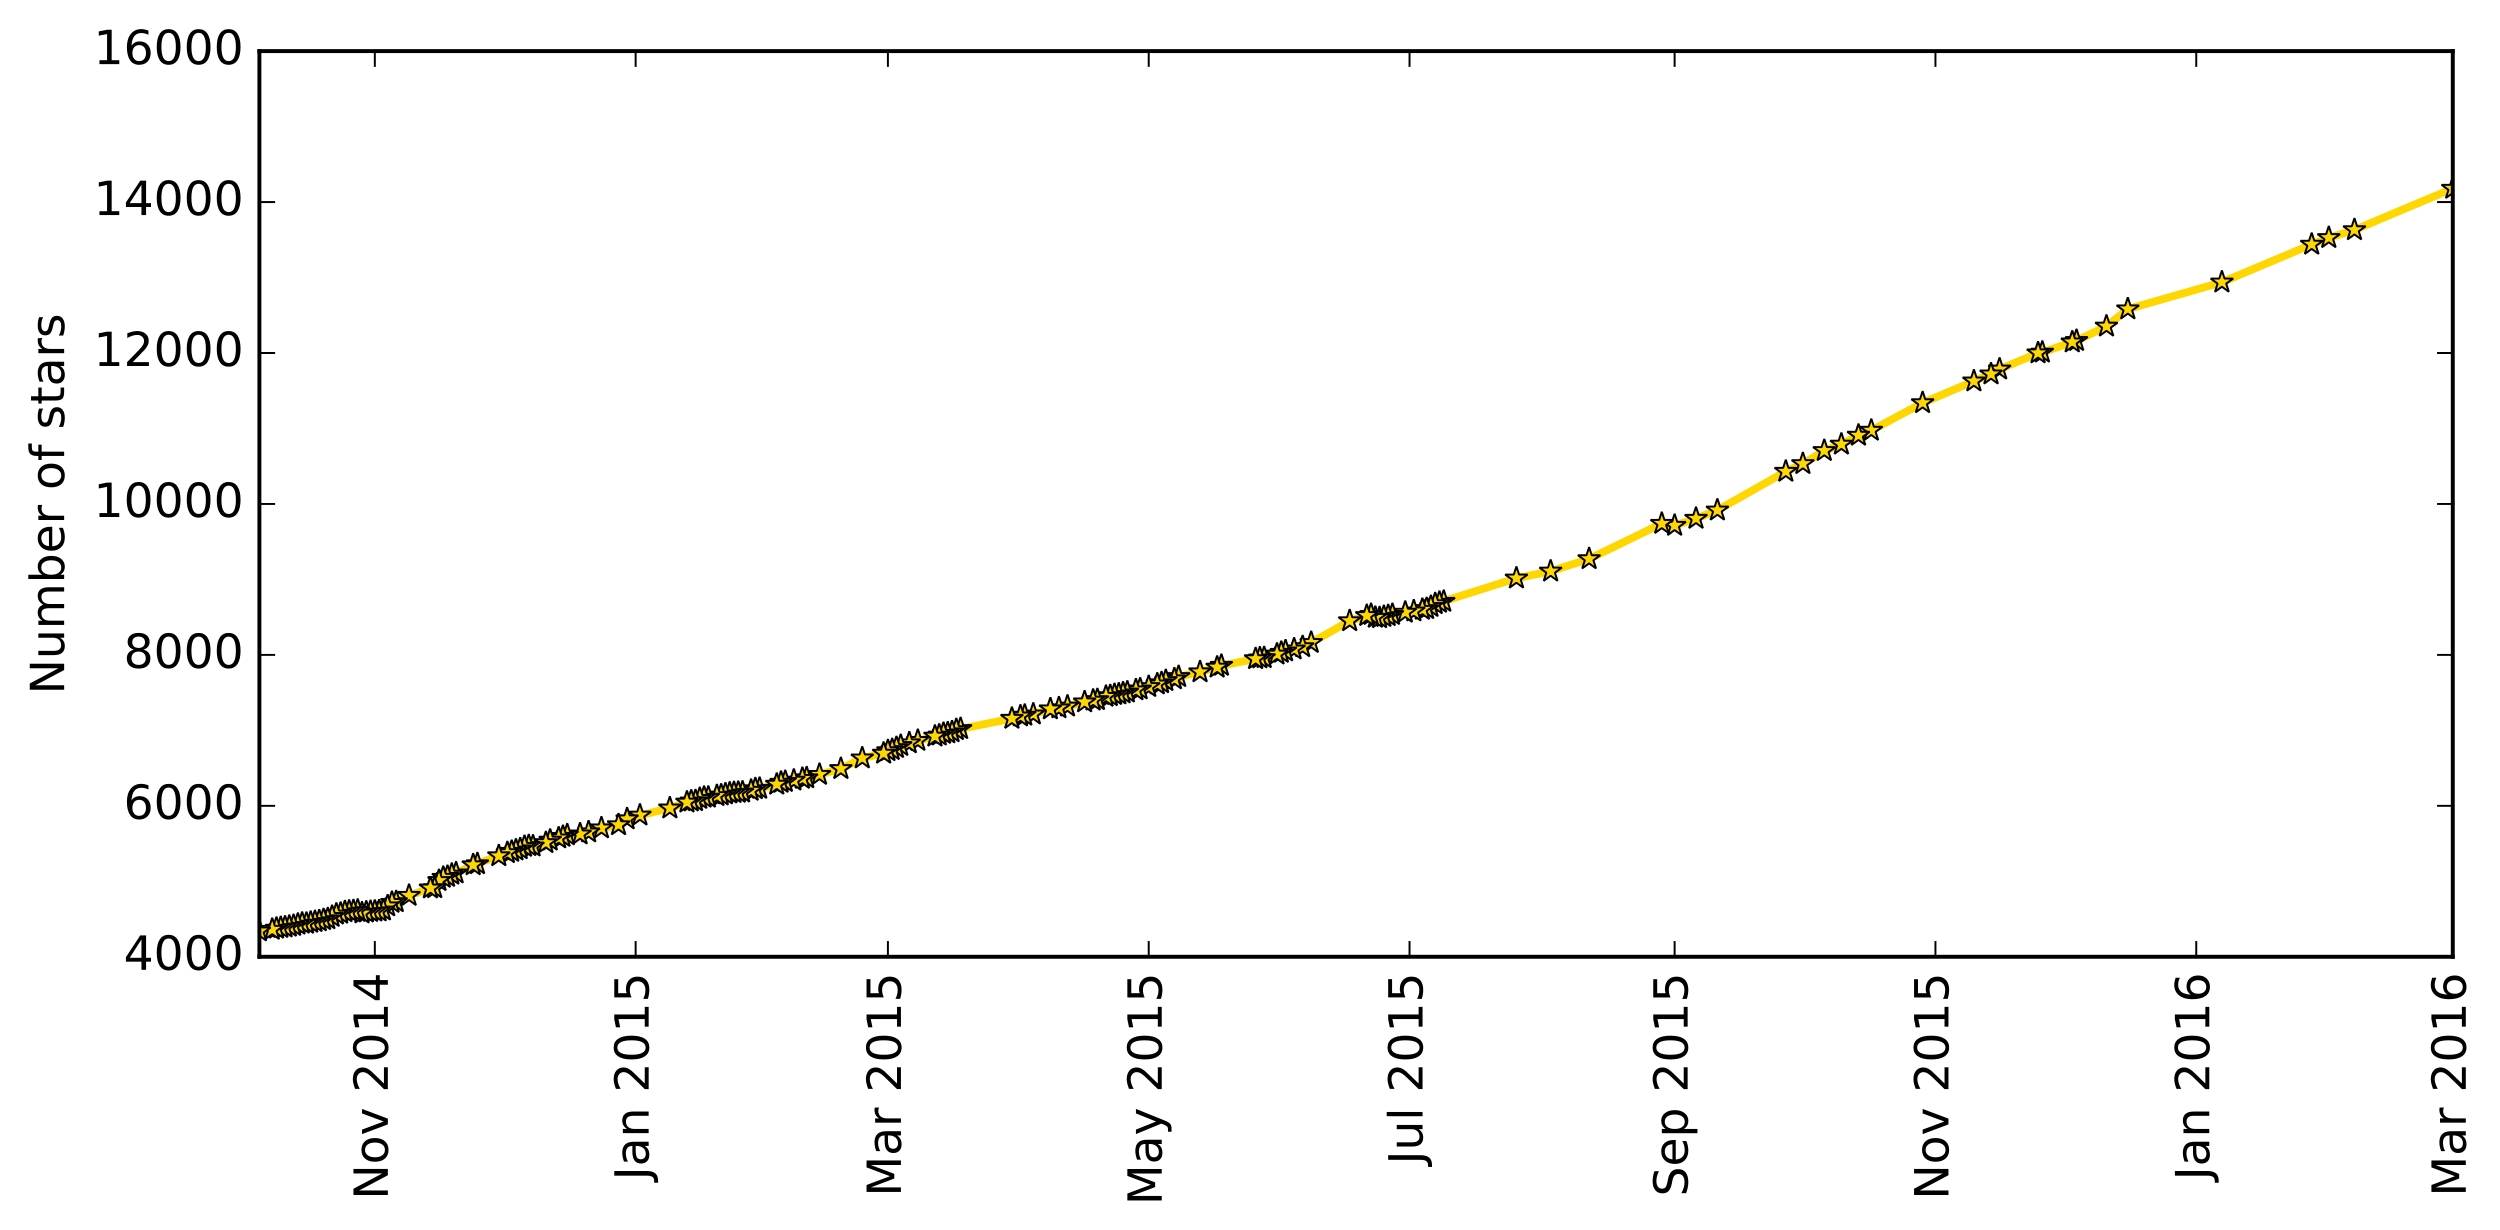 <?xml version="1.0" encoding="utf-8" standalone="no"?>
<!DOCTYPE svg PUBLIC "-//W3C//DTD SVG 1.1//EN"
  "http://www.w3.org/Graphics/SVG/1.1/DTD/svg11.dtd">
<!-- Created with matplotlib (http://matplotlib.org/) -->
<svg height="313pt" version="1.1" viewBox="0 0 636 313" width="636pt" xmlns="http://www.w3.org/2000/svg" xmlns:xlink="http://www.w3.org/1999/xlink">
 <defs>
  <style type="text/css">
*{stroke-linecap:butt;stroke-linejoin:round;stroke-miterlimit:100000;}
  </style>
 </defs>
 <g id="figure_1">
  <g id="patch_1">
   <path d="M -0 313.771 
L 636.996 313.771 
L 636.996 0 
L -0 0 
z
" style="fill:#ffffff;"/>
  </g>
  <g id="axes_1">
   <g id="patch_2">
    <path d="M 65.989 243.407 
L 623.989 243.407 
L 623.989 13.007 
L 65.989 13.007 
z
" style="fill:#ffffff;"/>
   </g>
   <g id="line2d_1">
    <path clip-path="url(#pe4a74fa7cf)" d="M 623.989 47.951 
L 598.971 58.492 
L 592.445 60.488 
L 588.094 62.178 
L 565.252 71.797 
L 541.322 78.632 
L 535.883 83.01 
L 528.269 86.677 
L 519.568 89.634 
L 518.48 89.826 
L 508.691 93.935 
L 506.515 95.183 
L 502.164 96.968 
L 489.112 102.498 
L 476.059 109.506 
L 472.796 110.773 
L 468.445 113.039 
L 464.094 114.671 
L 458.655 117.992 
L 454.305 119.951 
L 436.901 129.8 
L 431.462 131.912 
L 426.024 133.698 
L 422.761 133.199 
L 404.269 142.184 
L 394.48 145.333 
L 385.778 147.1 
L 365.112 153.628 
L 364.024 154.338 
L 362.936 154.876 
L 352.059 156.892 
L 350.971 157.199 
L 349.883 157.103 
L 348.796 156.373 
L 347.708 156.642 
L 343.357 157.967 
L 333.568 163.496 
L 331.392 164.572 
L 325.954 166.012 
L 324.866 166.453 
L 321.603 167.356 
L 320.515 167.432 
L 319.427 167.624 
L 310.726 169.314 
L 309.638 169.775 
L 305.287 170.965 
L 299.848 172.175 
L 298.761 172.751 
L 296.585 173.192 
L 295.498 173.749 
L 286.796 176.111 
L 281.357 177.205 
L 279.182 178.031 
L 278.094 178.165 
L 275.919 178.607 
L 269.392 180.124 
L 267.217 180.392 
L 262.866 181.698 
L 259.603 182.197 
L 257.427 182.792 
L 243.287 185.672 
L 242.199 186.229 
L 241.112 186.498 
L 240.024 186.632 
L 238.936 187.055 
L 231.322 189.032 
L 229.147 189.704 
L 226.971 190.741 
L 225.883 191.029 
L 224.796 191.663 
L 219.357 192.872 
L 213.919 195.58 
L 205.217 197.922 
L 204.129 198.076 
L 198.691 199.074 
L 197.603 199.554 
L 193.252 200.61 
L 192.164 200.706 
L 191.076 201.109 
L 188.901 201.551 
L 185.638 201.8 
L 180.199 202.856 
L 179.112 202.876 
L 178.024 203.183 
L 176.936 203.759 
L 175.848 203.836 
L 174.761 204.104 
L 170.41 205.602 
L 162.796 207.407 
L 159.533 208.367 
L 157.357 209.864 
L 153.006 210.671 
L 149.743 211.688 
L 147.568 212.207 
L 144.305 212.437 
L 142.129 213.224 
L 139.954 213.781 
L 138.866 214.415 
L 135.603 215.279 
L 134.515 215.183 
L 133.427 215.375 
L 132.34 215.989 
L 129.076 216.968 
L 120.375 220.06 
L 116.024 222.133 
L 114.936 222.46 
L 113.848 223.016 
L 112.761 223.247 
L 111.673 224.072 
L 110.585 225.896 
L 109.498 225.954 
L 104.059 227.836 
L 100.796 229.448 
L 99.708 229.621 
L 98.62 230.504 
L 97.533 231.56 
L 96.445 231.791 
L 94.269 231.944 
L 92.094 232.309 
L 91.006 231.599 
L 87.743 232.002 
L 86.655 232.386 
L 85.568 232.597 
L 83.392 233.788 
L 77.954 234.94 
L 76.866 234.92 
L 72.515 235.88 
L 70.34 236.188 
L 69.252 236.476 
L 65.989 236.879 
L 65.989 236.879 
" style="fill:none;stroke:#ffd700;stroke-linecap:square;stroke-width:2.0;"/>
    <defs>
     <path d="M 0 -3 
L -0.674 -0.927 
L -2.853 -0.927 
L -1.09 0.354 
L -1.763 2.427 
L -0 1.146 
L 1.763 2.427 
L 1.09 0.354 
L 2.853 -0.927 
L 0.674 -0.927 
z
" id="m3849059054" style="stroke:#000000;stroke-linejoin:bevel;stroke-width:0.5;"/>
    </defs>
    <g clip-path="url(#pe4a74fa7cf)">
     <use style="fill:#ffd700;stroke:#000000;stroke-linejoin:bevel;stroke-width:0.5;" x="623.989" xlink:href="#m3849059054" y="47.951"/>
     <use style="fill:#ffd700;stroke:#000000;stroke-linejoin:bevel;stroke-width:0.5;" x="598.971" xlink:href="#m3849059054" y="58.492"/>
     <use style="fill:#ffd700;stroke:#000000;stroke-linejoin:bevel;stroke-width:0.5;" x="592.445" xlink:href="#m3849059054" y="60.488"/>
     <use style="fill:#ffd700;stroke:#000000;stroke-linejoin:bevel;stroke-width:0.5;" x="588.094" xlink:href="#m3849059054" y="62.178"/>
     <use style="fill:#ffd700;stroke:#000000;stroke-linejoin:bevel;stroke-width:0.5;" x="565.252" xlink:href="#m3849059054" y="71.797"/>
     <use style="fill:#ffd700;stroke:#000000;stroke-linejoin:bevel;stroke-width:0.5;" x="541.322" xlink:href="#m3849059054" y="78.632"/>
     <use style="fill:#ffd700;stroke:#000000;stroke-linejoin:bevel;stroke-width:0.5;" x="535.883" xlink:href="#m3849059054" y="83.01"/>
     <use style="fill:#ffd700;stroke:#000000;stroke-linejoin:bevel;stroke-width:0.5;" x="528.269" xlink:href="#m3849059054" y="86.677"/>
     <use style="fill:#ffd700;stroke:#000000;stroke-linejoin:bevel;stroke-width:0.5;" x="527.182" xlink:href="#m3849059054" y="87.042"/>
     <use style="fill:#ffd700;stroke:#000000;stroke-linejoin:bevel;stroke-width:0.5;" x="519.568" xlink:href="#m3849059054" y="89.634"/>
     <use style="fill:#ffd700;stroke:#000000;stroke-linejoin:bevel;stroke-width:0.5;" x="518.48" xlink:href="#m3849059054" y="89.826"/>
     <use style="fill:#ffd700;stroke:#000000;stroke-linejoin:bevel;stroke-width:0.5;" x="508.691" xlink:href="#m3849059054" y="93.935"/>
     <use style="fill:#ffd700;stroke:#000000;stroke-linejoin:bevel;stroke-width:0.5;" x="506.515" xlink:href="#m3849059054" y="95.183"/>
     <use style="fill:#ffd700;stroke:#000000;stroke-linejoin:bevel;stroke-width:0.5;" x="502.164" xlink:href="#m3849059054" y="96.968"/>
     <use style="fill:#ffd700;stroke:#000000;stroke-linejoin:bevel;stroke-width:0.5;" x="489.112" xlink:href="#m3849059054" y="102.498"/>
     <use style="fill:#ffd700;stroke:#000000;stroke-linejoin:bevel;stroke-width:0.5;" x="476.059" xlink:href="#m3849059054" y="109.506"/>
     <use style="fill:#ffd700;stroke:#000000;stroke-linejoin:bevel;stroke-width:0.5;" x="472.796" xlink:href="#m3849059054" y="110.773"/>
     <use style="fill:#ffd700;stroke:#000000;stroke-linejoin:bevel;stroke-width:0.5;" x="468.445" xlink:href="#m3849059054" y="113.039"/>
     <use style="fill:#ffd700;stroke:#000000;stroke-linejoin:bevel;stroke-width:0.5;" x="464.094" xlink:href="#m3849059054" y="114.671"/>
     <use style="fill:#ffd700;stroke:#000000;stroke-linejoin:bevel;stroke-width:0.5;" x="458.655" xlink:href="#m3849059054" y="117.992"/>
     <use style="fill:#ffd700;stroke:#000000;stroke-linejoin:bevel;stroke-width:0.5;" x="454.305" xlink:href="#m3849059054" y="119.951"/>
     <use style="fill:#ffd700;stroke:#000000;stroke-linejoin:bevel;stroke-width:0.5;" x="436.901" xlink:href="#m3849059054" y="129.8"/>
     <use style="fill:#ffd700;stroke:#000000;stroke-linejoin:bevel;stroke-width:0.5;" x="431.462" xlink:href="#m3849059054" y="131.912"/>
     <use style="fill:#ffd700;stroke:#000000;stroke-linejoin:bevel;stroke-width:0.5;" x="426.024" xlink:href="#m3849059054" y="133.698"/>
     <use style="fill:#ffd700;stroke:#000000;stroke-linejoin:bevel;stroke-width:0.5;" x="422.761" xlink:href="#m3849059054" y="133.199"/>
     <use style="fill:#ffd700;stroke:#000000;stroke-linejoin:bevel;stroke-width:0.5;" x="404.269" xlink:href="#m3849059054" y="142.184"/>
     <use style="fill:#ffd700;stroke:#000000;stroke-linejoin:bevel;stroke-width:0.5;" x="394.48" xlink:href="#m3849059054" y="145.333"/>
     <use style="fill:#ffd700;stroke:#000000;stroke-linejoin:bevel;stroke-width:0.5;" x="385.778" xlink:href="#m3849059054" y="147.1"/>
     <use style="fill:#ffd700;stroke:#000000;stroke-linejoin:bevel;stroke-width:0.5;" x="367.287" xlink:href="#m3849059054" y="153.032"/>
     <use style="fill:#ffd700;stroke:#000000;stroke-linejoin:bevel;stroke-width:0.5;" x="366.199" xlink:href="#m3849059054" y="153.282"/>
     <use style="fill:#ffd700;stroke:#000000;stroke-linejoin:bevel;stroke-width:0.5;" x="365.112" xlink:href="#m3849059054" y="153.628"/>
     <use style="fill:#ffd700;stroke:#000000;stroke-linejoin:bevel;stroke-width:0.5;" x="364.024" xlink:href="#m3849059054" y="154.338"/>
     <use style="fill:#ffd700;stroke:#000000;stroke-linejoin:bevel;stroke-width:0.5;" x="362.936" xlink:href="#m3849059054" y="154.876"/>
     <use style="fill:#ffd700;stroke:#000000;stroke-linejoin:bevel;stroke-width:0.5;" x="361.848" xlink:href="#m3849059054" y="155.068"/>
     <use style="fill:#ffd700;stroke:#000000;stroke-linejoin:bevel;stroke-width:0.5;" x="359.673" xlink:href="#m3849059054" y="155.471"/>
     <use style="fill:#ffd700;stroke:#000000;stroke-linejoin:bevel;stroke-width:0.5;" x="357.498" xlink:href="#m3849059054" y="155.797"/>
     <use style="fill:#ffd700;stroke:#000000;stroke-linejoin:bevel;stroke-width:0.5;" x="354.234" xlink:href="#m3849059054" y="156.373"/>
     <use style="fill:#ffd700;stroke:#000000;stroke-linejoin:bevel;stroke-width:0.5;" x="353.147" xlink:href="#m3849059054" y="156.661"/>
     <use style="fill:#ffd700;stroke:#000000;stroke-linejoin:bevel;stroke-width:0.5;" x="352.059" xlink:href="#m3849059054" y="156.892"/>
     <use style="fill:#ffd700;stroke:#000000;stroke-linejoin:bevel;stroke-width:0.5;" x="350.971" xlink:href="#m3849059054" y="157.199"/>
     <use style="fill:#ffd700;stroke:#000000;stroke-linejoin:bevel;stroke-width:0.5;" x="349.883" xlink:href="#m3849059054" y="157.103"/>
     <use style="fill:#ffd700;stroke:#000000;stroke-linejoin:bevel;stroke-width:0.5;" x="348.796" xlink:href="#m3849059054" y="156.373"/>
     <use style="fill:#ffd700;stroke:#000000;stroke-linejoin:bevel;stroke-width:0.5;" x="347.708" xlink:href="#m3849059054" y="156.642"/>
     <use style="fill:#ffd700;stroke:#000000;stroke-linejoin:bevel;stroke-width:0.5;" x="343.357" xlink:href="#m3849059054" y="157.967"/>
     <use style="fill:#ffd700;stroke:#000000;stroke-linejoin:bevel;stroke-width:0.5;" x="333.568" xlink:href="#m3849059054" y="163.496"/>
     <use style="fill:#ffd700;stroke:#000000;stroke-linejoin:bevel;stroke-width:0.5;" x="331.392" xlink:href="#m3849059054" y="164.572"/>
     <use style="fill:#ffd700;stroke:#000000;stroke-linejoin:bevel;stroke-width:0.5;" x="329.217" xlink:href="#m3849059054" y="165.148"/>
     <use style="fill:#ffd700;stroke:#000000;stroke-linejoin:bevel;stroke-width:0.5;" x="327.041" xlink:href="#m3849059054" y="165.647"/>
     <use style="fill:#ffd700;stroke:#000000;stroke-linejoin:bevel;stroke-width:0.5;" x="325.954" xlink:href="#m3849059054" y="166.012"/>
     <use style="fill:#ffd700;stroke:#000000;stroke-linejoin:bevel;stroke-width:0.5;" x="324.866" xlink:href="#m3849059054" y="166.453"/>
     <use style="fill:#ffd700;stroke:#000000;stroke-linejoin:bevel;stroke-width:0.5;" x="321.603" xlink:href="#m3849059054" y="167.356"/>
     <use style="fill:#ffd700;stroke:#000000;stroke-linejoin:bevel;stroke-width:0.5;" x="320.515" xlink:href="#m3849059054" y="167.432"/>
     <use style="fill:#ffd700;stroke:#000000;stroke-linejoin:bevel;stroke-width:0.5;" x="319.427" xlink:href="#m3849059054" y="167.624"/>
     <use style="fill:#ffd700;stroke:#000000;stroke-linejoin:bevel;stroke-width:0.5;" x="310.726" xlink:href="#m3849059054" y="169.314"/>
     <use style="fill:#ffd700;stroke:#000000;stroke-linejoin:bevel;stroke-width:0.5;" x="309.638" xlink:href="#m3849059054" y="169.775"/>
     <use style="fill:#ffd700;stroke:#000000;stroke-linejoin:bevel;stroke-width:0.5;" x="305.287" xlink:href="#m3849059054" y="170.965"/>
     <use style="fill:#ffd700;stroke:#000000;stroke-linejoin:bevel;stroke-width:0.5;" x="299.848" xlink:href="#m3849059054" y="172.175"/>
     <use style="fill:#ffd700;stroke:#000000;stroke-linejoin:bevel;stroke-width:0.5;" x="298.761" xlink:href="#m3849059054" y="172.751"/>
     <use style="fill:#ffd700;stroke:#000000;stroke-linejoin:bevel;stroke-width:0.5;" x="296.585" xlink:href="#m3849059054" y="173.192"/>
     <use style="fill:#ffd700;stroke:#000000;stroke-linejoin:bevel;stroke-width:0.5;" x="295.498" xlink:href="#m3849059054" y="173.749"/>
     <use style="fill:#ffd700;stroke:#000000;stroke-linejoin:bevel;stroke-width:0.5;" x="294.41" xlink:href="#m3849059054" y="174.056"/>
     <use style="fill:#ffd700;stroke:#000000;stroke-linejoin:bevel;stroke-width:0.5;" x="292.234" xlink:href="#m3849059054" y="174.709"/>
     <use style="fill:#ffd700;stroke:#000000;stroke-linejoin:bevel;stroke-width:0.5;" x="290.059" xlink:href="#m3849059054" y="175.324"/>
     <use style="fill:#ffd700;stroke:#000000;stroke-linejoin:bevel;stroke-width:0.5;" x="288.971" xlink:href="#m3849059054" y="175.554"/>
     <use style="fill:#ffd700;stroke:#000000;stroke-linejoin:bevel;stroke-width:0.5;" x="286.796" xlink:href="#m3849059054" y="176.111"/>
     <use style="fill:#ffd700;stroke:#000000;stroke-linejoin:bevel;stroke-width:0.5;" x="285.708" xlink:href="#m3849059054" y="176.341"/>
     <use style="fill:#ffd700;stroke:#000000;stroke-linejoin:bevel;stroke-width:0.5;" x="284.62" xlink:href="#m3849059054" y="176.591"/>
     <use style="fill:#ffd700;stroke:#000000;stroke-linejoin:bevel;stroke-width:0.5;" x="283.533" xlink:href="#m3849059054" y="176.744"/>
     <use style="fill:#ffd700;stroke:#000000;stroke-linejoin:bevel;stroke-width:0.5;" x="282.445" xlink:href="#m3849059054" y="177.032"/>
     <use style="fill:#ffd700;stroke:#000000;stroke-linejoin:bevel;stroke-width:0.5;" x="281.357" xlink:href="#m3849059054" y="177.205"/>
     <use style="fill:#ffd700;stroke:#000000;stroke-linejoin:bevel;stroke-width:0.5;" x="279.182" xlink:href="#m3849059054" y="178.031"/>
     <use style="fill:#ffd700;stroke:#000000;stroke-linejoin:bevel;stroke-width:0.5;" x="278.094" xlink:href="#m3849059054" y="178.165"/>
     <use style="fill:#ffd700;stroke:#000000;stroke-linejoin:bevel;stroke-width:0.5;" x="275.919" xlink:href="#m3849059054" y="178.607"/>
     <use style="fill:#ffd700;stroke:#000000;stroke-linejoin:bevel;stroke-width:0.5;" x="271.568" xlink:href="#m3849059054" y="179.682"/>
     <use style="fill:#ffd700;stroke:#000000;stroke-linejoin:bevel;stroke-width:0.5;" x="269.392" xlink:href="#m3849059054" y="180.124"/>
     <use style="fill:#ffd700;stroke:#000000;stroke-linejoin:bevel;stroke-width:0.5;" x="267.217" xlink:href="#m3849059054" y="180.392"/>
     <use style="fill:#ffd700;stroke:#000000;stroke-linejoin:bevel;stroke-width:0.5;" x="262.866" xlink:href="#m3849059054" y="181.698"/>
     <use style="fill:#ffd700;stroke:#000000;stroke-linejoin:bevel;stroke-width:0.5;" x="260.691" xlink:href="#m3849059054" y="182.005"/>
     <use style="fill:#ffd700;stroke:#000000;stroke-linejoin:bevel;stroke-width:0.5;" x="259.603" xlink:href="#m3849059054" y="182.197"/>
     <use style="fill:#ffd700;stroke:#000000;stroke-linejoin:bevel;stroke-width:0.5;" x="257.427" xlink:href="#m3849059054" y="182.792"/>
     <use style="fill:#ffd700;stroke:#000000;stroke-linejoin:bevel;stroke-width:0.5;" x="244.375" xlink:href="#m3849059054" y="185.404"/>
     <use style="fill:#ffd700;stroke:#000000;stroke-linejoin:bevel;stroke-width:0.5;" x="243.287" xlink:href="#m3849059054" y="185.672"/>
     <use style="fill:#ffd700;stroke:#000000;stroke-linejoin:bevel;stroke-width:0.5;" x="242.199" xlink:href="#m3849059054" y="186.229"/>
     <use style="fill:#ffd700;stroke:#000000;stroke-linejoin:bevel;stroke-width:0.5;" x="241.112" xlink:href="#m3849059054" y="186.498"/>
     <use style="fill:#ffd700;stroke:#000000;stroke-linejoin:bevel;stroke-width:0.5;" x="240.024" xlink:href="#m3849059054" y="186.632"/>
     <use style="fill:#ffd700;stroke:#000000;stroke-linejoin:bevel;stroke-width:0.5;" x="238.936" xlink:href="#m3849059054" y="187.055"/>
     <use style="fill:#ffd700;stroke:#000000;stroke-linejoin:bevel;stroke-width:0.5;" x="237.848" xlink:href="#m3849059054" y="187.324"/>
     <use style="fill:#ffd700;stroke:#000000;stroke-linejoin:bevel;stroke-width:0.5;" x="233.498" xlink:href="#m3849059054" y="188.418"/>
     <use style="fill:#ffd700;stroke:#000000;stroke-linejoin:bevel;stroke-width:0.5;" x="231.322" xlink:href="#m3849059054" y="189.032"/>
     <use style="fill:#ffd700;stroke:#000000;stroke-linejoin:bevel;stroke-width:0.5;" x="229.147" xlink:href="#m3849059054" y="189.704"/>
     <use style="fill:#ffd700;stroke:#000000;stroke-linejoin:bevel;stroke-width:0.5;" x="228.059" xlink:href="#m3849059054" y="190.223"/>
     <use style="fill:#ffd700;stroke:#000000;stroke-linejoin:bevel;stroke-width:0.5;" x="226.971" xlink:href="#m3849059054" y="190.741"/>
     <use style="fill:#ffd700;stroke:#000000;stroke-linejoin:bevel;stroke-width:0.5;" x="225.883" xlink:href="#m3849059054" y="191.029"/>
     <use style="fill:#ffd700;stroke:#000000;stroke-linejoin:bevel;stroke-width:0.5;" x="224.796" xlink:href="#m3849059054" y="191.663"/>
     <use style="fill:#ffd700;stroke:#000000;stroke-linejoin:bevel;stroke-width:0.5;" x="219.357" xlink:href="#m3849059054" y="192.872"/>
     <use style="fill:#ffd700;stroke:#000000;stroke-linejoin:bevel;stroke-width:0.5;" x="213.919" xlink:href="#m3849059054" y="195.58"/>
     <use style="fill:#ffd700;stroke:#000000;stroke-linejoin:bevel;stroke-width:0.5;" x="208.48" xlink:href="#m3849059054" y="197.058"/>
     <use style="fill:#ffd700;stroke:#000000;stroke-linejoin:bevel;stroke-width:0.5;" x="205.217" xlink:href="#m3849059054" y="197.922"/>
     <use style="fill:#ffd700;stroke:#000000;stroke-linejoin:bevel;stroke-width:0.5;" x="204.129" xlink:href="#m3849059054" y="198.076"/>
     <use style="fill:#ffd700;stroke:#000000;stroke-linejoin:bevel;stroke-width:0.5;" x="201.954" xlink:href="#m3849059054" y="198.517"/>
     <use style="fill:#ffd700;stroke:#000000;stroke-linejoin:bevel;stroke-width:0.5;" x="199.778" xlink:href="#m3849059054" y="198.863"/>
     <use style="fill:#ffd700;stroke:#000000;stroke-linejoin:bevel;stroke-width:0.5;" x="198.691" xlink:href="#m3849059054" y="199.074"/>
     <use style="fill:#ffd700;stroke:#000000;stroke-linejoin:bevel;stroke-width:0.5;" x="197.603" xlink:href="#m3849059054" y="199.554"/>
     <use style="fill:#ffd700;stroke:#000000;stroke-linejoin:bevel;stroke-width:0.5;" x="193.252" xlink:href="#m3849059054" y="200.61"/>
     <use style="fill:#ffd700;stroke:#000000;stroke-linejoin:bevel;stroke-width:0.5;" x="192.164" xlink:href="#m3849059054" y="200.706"/>
     <use style="fill:#ffd700;stroke:#000000;stroke-linejoin:bevel;stroke-width:0.5;" x="191.076" xlink:href="#m3849059054" y="201.109"/>
     <use style="fill:#ffd700;stroke:#000000;stroke-linejoin:bevel;stroke-width:0.5;" x="188.901" xlink:href="#m3849059054" y="201.551"/>
     <use style="fill:#ffd700;stroke:#000000;stroke-linejoin:bevel;stroke-width:0.5;" x="187.813" xlink:href="#m3849059054" y="201.628"/>
     <use style="fill:#ffd700;stroke:#000000;stroke-linejoin:bevel;stroke-width:0.5;" x="186.726" xlink:href="#m3849059054" y="201.685"/>
     <use style="fill:#ffd700;stroke:#000000;stroke-linejoin:bevel;stroke-width:0.5;" x="185.638" xlink:href="#m3849059054" y="201.8"/>
     <use style="fill:#ffd700;stroke:#000000;stroke-linejoin:bevel;stroke-width:0.5;" x="184.55" xlink:href="#m3849059054" y="202.031"/>
     <use style="fill:#ffd700;stroke:#000000;stroke-linejoin:bevel;stroke-width:0.5;" x="183.462" xlink:href="#m3849059054" y="202.3"/>
     <use style="fill:#ffd700;stroke:#000000;stroke-linejoin:bevel;stroke-width:0.5;" x="182.375" xlink:href="#m3849059054" y="202.453"/>
     <use style="fill:#ffd700;stroke:#000000;stroke-linejoin:bevel;stroke-width:0.5;" x="180.199" xlink:href="#m3849059054" y="202.856"/>
     <use style="fill:#ffd700;stroke:#000000;stroke-linejoin:bevel;stroke-width:0.5;" x="179.112" xlink:href="#m3849059054" y="202.876"/>
     <use style="fill:#ffd700;stroke:#000000;stroke-linejoin:bevel;stroke-width:0.5;" x="178.024" xlink:href="#m3849059054" y="203.183"/>
     <use style="fill:#ffd700;stroke:#000000;stroke-linejoin:bevel;stroke-width:0.5;" x="176.936" xlink:href="#m3849059054" y="203.759"/>
     <use style="fill:#ffd700;stroke:#000000;stroke-linejoin:bevel;stroke-width:0.5;" x="175.848" xlink:href="#m3849059054" y="203.836"/>
     <use style="fill:#ffd700;stroke:#000000;stroke-linejoin:bevel;stroke-width:0.5;" x="174.761" xlink:href="#m3849059054" y="204.104"/>
     <use style="fill:#ffd700;stroke:#000000;stroke-linejoin:bevel;stroke-width:0.5;" x="170.41" xlink:href="#m3849059054" y="205.602"/>
     <use style="fill:#ffd700;stroke:#000000;stroke-linejoin:bevel;stroke-width:0.5;" x="162.796" xlink:href="#m3849059054" y="207.407"/>
     <use style="fill:#ffd700;stroke:#000000;stroke-linejoin:bevel;stroke-width:0.5;" x="159.533" xlink:href="#m3849059054" y="208.367"/>
     <use style="fill:#ffd700;stroke:#000000;stroke-linejoin:bevel;stroke-width:0.5;" x="157.357" xlink:href="#m3849059054" y="209.864"/>
     <use style="fill:#ffd700;stroke:#000000;stroke-linejoin:bevel;stroke-width:0.5;" x="153.006" xlink:href="#m3849059054" y="210.671"/>
     <use style="fill:#ffd700;stroke:#000000;stroke-linejoin:bevel;stroke-width:0.5;" x="149.743" xlink:href="#m3849059054" y="211.688"/>
     <use style="fill:#ffd700;stroke:#000000;stroke-linejoin:bevel;stroke-width:0.5;" x="147.568" xlink:href="#m3849059054" y="212.207"/>
     <use style="fill:#ffd700;stroke:#000000;stroke-linejoin:bevel;stroke-width:0.5;" x="144.305" xlink:href="#m3849059054" y="212.437"/>
     <use style="fill:#ffd700;stroke:#000000;stroke-linejoin:bevel;stroke-width:0.5;" x="143.217" xlink:href="#m3849059054" y="212.84"/>
     <use style="fill:#ffd700;stroke:#000000;stroke-linejoin:bevel;stroke-width:0.5;" x="142.129" xlink:href="#m3849059054" y="213.224"/>
     <use style="fill:#ffd700;stroke:#000000;stroke-linejoin:bevel;stroke-width:0.5;" x="139.954" xlink:href="#m3849059054" y="213.781"/>
     <use style="fill:#ffd700;stroke:#000000;stroke-linejoin:bevel;stroke-width:0.5;" x="138.866" xlink:href="#m3849059054" y="214.415"/>
     <use style="fill:#ffd700;stroke:#000000;stroke-linejoin:bevel;stroke-width:0.5;" x="135.603" xlink:href="#m3849059054" y="215.279"/>
     <use style="fill:#ffd700;stroke:#000000;stroke-linejoin:bevel;stroke-width:0.5;" x="134.515" xlink:href="#m3849059054" y="215.183"/>
     <use style="fill:#ffd700;stroke:#000000;stroke-linejoin:bevel;stroke-width:0.5;" x="133.427" xlink:href="#m3849059054" y="215.375"/>
     <use style="fill:#ffd700;stroke:#000000;stroke-linejoin:bevel;stroke-width:0.5;" x="132.34" xlink:href="#m3849059054" y="215.989"/>
     <use style="fill:#ffd700;stroke:#000000;stroke-linejoin:bevel;stroke-width:0.5;" x="131.252" xlink:href="#m3849059054" y="216.296"/>
     <use style="fill:#ffd700;stroke:#000000;stroke-linejoin:bevel;stroke-width:0.5;" x="130.164" xlink:href="#m3849059054" y="216.642"/>
     <use style="fill:#ffd700;stroke:#000000;stroke-linejoin:bevel;stroke-width:0.5;" x="129.076" xlink:href="#m3849059054" y="216.968"/>
     <use style="fill:#ffd700;stroke:#000000;stroke-linejoin:bevel;stroke-width:0.5;" x="126.901" xlink:href="#m3849059054" y="217.756"/>
     <use style="fill:#ffd700;stroke:#000000;stroke-linejoin:bevel;stroke-width:0.5;" x="121.462" xlink:href="#m3849059054" y="219.791"/>
     <use style="fill:#ffd700;stroke:#000000;stroke-linejoin:bevel;stroke-width:0.5;" x="120.375" xlink:href="#m3849059054" y="220.06"/>
     <use style="fill:#ffd700;stroke:#000000;stroke-linejoin:bevel;stroke-width:0.5;" x="116.024" xlink:href="#m3849059054" y="222.133"/>
     <use style="fill:#ffd700;stroke:#000000;stroke-linejoin:bevel;stroke-width:0.5;" x="114.936" xlink:href="#m3849059054" y="222.46"/>
     <use style="fill:#ffd700;stroke:#000000;stroke-linejoin:bevel;stroke-width:0.5;" x="113.848" xlink:href="#m3849059054" y="223.016"/>
     <use style="fill:#ffd700;stroke:#000000;stroke-linejoin:bevel;stroke-width:0.5;" x="112.761" xlink:href="#m3849059054" y="223.247"/>
     <use style="fill:#ffd700;stroke:#000000;stroke-linejoin:bevel;stroke-width:0.5;" x="111.673" xlink:href="#m3849059054" y="224.072"/>
     <use style="fill:#ffd700;stroke:#000000;stroke-linejoin:bevel;stroke-width:0.5;" x="110.585" xlink:href="#m3849059054" y="225.896"/>
     <use style="fill:#ffd700;stroke:#000000;stroke-linejoin:bevel;stroke-width:0.5;" x="109.498" xlink:href="#m3849059054" y="225.954"/>
     <use style="fill:#ffd700;stroke:#000000;stroke-linejoin:bevel;stroke-width:0.5;" x="104.059" xlink:href="#m3849059054" y="227.836"/>
     <use style="fill:#ffd700;stroke:#000000;stroke-linejoin:bevel;stroke-width:0.5;" x="100.796" xlink:href="#m3849059054" y="229.448"/>
     <use style="fill:#ffd700;stroke:#000000;stroke-linejoin:bevel;stroke-width:0.5;" x="99.708" xlink:href="#m3849059054" y="229.621"/>
     <use style="fill:#ffd700;stroke:#000000;stroke-linejoin:bevel;stroke-width:0.5;" x="98.62" xlink:href="#m3849059054" y="230.504"/>
     <use style="fill:#ffd700;stroke:#000000;stroke-linejoin:bevel;stroke-width:0.5;" x="97.533" xlink:href="#m3849059054" y="231.56"/>
     <use style="fill:#ffd700;stroke:#000000;stroke-linejoin:bevel;stroke-width:0.5;" x="96.445" xlink:href="#m3849059054" y="231.791"/>
     <use style="fill:#ffd700;stroke:#000000;stroke-linejoin:bevel;stroke-width:0.5;" x="95.357" xlink:href="#m3849059054" y="231.848"/>
     <use style="fill:#ffd700;stroke:#000000;stroke-linejoin:bevel;stroke-width:0.5;" x="94.269" xlink:href="#m3849059054" y="231.944"/>
     <use style="fill:#ffd700;stroke:#000000;stroke-linejoin:bevel;stroke-width:0.5;" x="93.182" xlink:href="#m3849059054" y="232.079"/>
     <use style="fill:#ffd700;stroke:#000000;stroke-linejoin:bevel;stroke-width:0.5;" x="92.094" xlink:href="#m3849059054" y="232.309"/>
     <use style="fill:#ffd700;stroke:#000000;stroke-linejoin:bevel;stroke-width:0.5;" x="91.006" xlink:href="#m3849059054" y="231.599"/>
     <use style="fill:#ffd700;stroke:#000000;stroke-linejoin:bevel;stroke-width:0.5;" x="89.919" xlink:href="#m3849059054" y="231.733"/>
     <use style="fill:#ffd700;stroke:#000000;stroke-linejoin:bevel;stroke-width:0.5;" x="88.831" xlink:href="#m3849059054" y="231.829"/>
     <use style="fill:#ffd700;stroke:#000000;stroke-linejoin:bevel;stroke-width:0.5;" x="87.743" xlink:href="#m3849059054" y="232.002"/>
     <use style="fill:#ffd700;stroke:#000000;stroke-linejoin:bevel;stroke-width:0.5;" x="86.655" xlink:href="#m3849059054" y="232.386"/>
     <use style="fill:#ffd700;stroke:#000000;stroke-linejoin:bevel;stroke-width:0.5;" x="85.568" xlink:href="#m3849059054" y="232.597"/>
     <use style="fill:#ffd700;stroke:#000000;stroke-linejoin:bevel;stroke-width:0.5;" x="84.48" xlink:href="#m3849059054" y="233.192"/>
     <use style="fill:#ffd700;stroke:#000000;stroke-linejoin:bevel;stroke-width:0.5;" x="83.392" xlink:href="#m3849059054" y="233.788"/>
     <use style="fill:#ffd700;stroke:#000000;stroke-linejoin:bevel;stroke-width:0.5;" x="82.305" xlink:href="#m3849059054" y="233.999"/>
     <use style="fill:#ffd700;stroke:#000000;stroke-linejoin:bevel;stroke-width:0.5;" x="81.217" xlink:href="#m3849059054" y="234.306"/>
     <use style="fill:#ffd700;stroke:#000000;stroke-linejoin:bevel;stroke-width:0.5;" x="80.129" xlink:href="#m3849059054" y="234.498"/>
     <use style="fill:#ffd700;stroke:#000000;stroke-linejoin:bevel;stroke-width:0.5;" x="79.041" xlink:href="#m3849059054" y="234.69"/>
     <use style="fill:#ffd700;stroke:#000000;stroke-linejoin:bevel;stroke-width:0.5;" x="77.954" xlink:href="#m3849059054" y="234.94"/>
     <use style="fill:#ffd700;stroke:#000000;stroke-linejoin:bevel;stroke-width:0.5;" x="76.866" xlink:href="#m3849059054" y="234.92"/>
     <use style="fill:#ffd700;stroke:#000000;stroke-linejoin:bevel;stroke-width:0.5;" x="75.778" xlink:href="#m3849059054" y="235.17"/>
     <use style="fill:#ffd700;stroke:#000000;stroke-linejoin:bevel;stroke-width:0.5;" x="74.691" xlink:href="#m3849059054" y="235.496"/>
     <use style="fill:#ffd700;stroke:#000000;stroke-linejoin:bevel;stroke-width:0.5;" x="73.603" xlink:href="#m3849059054" y="235.688"/>
     <use style="fill:#ffd700;stroke:#000000;stroke-linejoin:bevel;stroke-width:0.5;" x="72.515" xlink:href="#m3849059054" y="235.88"/>
     <use style="fill:#ffd700;stroke:#000000;stroke-linejoin:bevel;stroke-width:0.5;" x="71.427" xlink:href="#m3849059054" y="236.015"/>
     <use style="fill:#ffd700;stroke:#000000;stroke-linejoin:bevel;stroke-width:0.5;" x="70.34" xlink:href="#m3849059054" y="236.188"/>
     <use style="fill:#ffd700;stroke:#000000;stroke-linejoin:bevel;stroke-width:0.5;" x="69.252" xlink:href="#m3849059054" y="236.476"/>
     <use style="fill:#ffd700;stroke:#000000;stroke-linejoin:bevel;stroke-width:0.5;" x="65.989" xlink:href="#m3849059054" y="236.879"/>
    </g>
   </g>
   <g id="patch_3">
    <path d="M 65.989 13.007 
L 623.989 13.007 
" style="fill:none;stroke:#000000;stroke-linecap:square;stroke-linejoin:miter;"/>
   </g>
   <g id="patch_4">
    <path d="M 623.989 243.407 
L 623.989 13.007 
" style="fill:none;stroke:#000000;stroke-linecap:square;stroke-linejoin:miter;"/>
   </g>
   <g id="patch_5">
    <path d="M 65.989 243.407 
L 623.989 243.407 
" style="fill:none;stroke:#000000;stroke-linecap:square;stroke-linejoin:miter;"/>
   </g>
   <g id="patch_6">
    <path d="M 65.989 243.407 
L 65.989 13.007 
" style="fill:none;stroke:#000000;stroke-linecap:square;stroke-linejoin:miter;"/>
   </g>
   <g id="matplotlib.axis_1">
    <g id="xtick_1">
     <g id="line2d_2">
      <defs>
       <path d="M 0 0 
L 0 -4 
" id="m7862ed1cf5" style="stroke:#000000;stroke-width:0.5;"/>
      </defs>
      <g>
       <use style="stroke:#000000;stroke-width:0.5;" x="95.357" xlink:href="#m7862ed1cf5" y="243.407"/>
      </g>
     </g>
     <g id="line2d_3">
      <defs>
       <path d="M 0 0 
L 0 4 
" id="maa4a18c650" style="stroke:#000000;stroke-width:0.5;"/>
      </defs>
      <g>
       <use style="stroke:#000000;stroke-width:0.5;" x="95.357" xlink:href="#maa4a18c650" y="13.007"/>
      </g>
     </g>
     <g id="text_1">
      <!-- Nov 2014 -->
      <defs>
       <path d="M 19.188 8.297 
L 53.609 8.297 
L 53.609 0 
L 7.328 0 
L 7.328 8.297 
Q 12.938 14.109 22.625 23.891 
Q 32.328 33.688 34.812 36.531 
Q 39.547 41.844 41.422 45.531 
Q 43.312 49.219 43.312 52.781 
Q 43.312 58.594 39.234 62.25 
Q 35.156 65.922 28.609 65.922 
Q 23.969 65.922 18.812 64.312 
Q 13.672 62.703 7.812 59.422 
L 7.812 69.391 
Q 13.766 71.781 18.938 73 
Q 24.125 74.219 28.422 74.219 
Q 39.75 74.219 46.484 68.547 
Q 53.219 62.891 53.219 53.422 
Q 53.219 48.922 51.531 44.891 
Q 49.859 40.875 45.406 35.406 
Q 44.188 33.984 37.641 27.219 
Q 31.109 20.453 19.188 8.297 
" id="BitstreamVeraSans-Roman-32"/>
       <path id="BitstreamVeraSans-Roman-20"/>
       <path d="M 9.812 72.906 
L 23.094 72.906 
L 55.422 11.922 
L 55.422 72.906 
L 64.984 72.906 
L 64.984 0 
L 51.703 0 
L 19.391 60.984 
L 19.391 0 
L 9.812 0 
z
" id="BitstreamVeraSans-Roman-4e"/>
       <path d="M 12.406 8.297 
L 28.516 8.297 
L 28.516 63.922 
L 10.984 60.406 
L 10.984 69.391 
L 28.422 72.906 
L 38.281 72.906 
L 38.281 8.297 
L 54.391 8.297 
L 54.391 0 
L 12.406 0 
z
" id="BitstreamVeraSans-Roman-31"/>
       <path d="M 37.797 64.312 
L 12.891 25.391 
L 37.797 25.391 
z
M 35.203 72.906 
L 47.609 72.906 
L 47.609 25.391 
L 58.016 25.391 
L 58.016 17.188 
L 47.609 17.188 
L 47.609 0 
L 37.797 0 
L 37.797 17.188 
L 4.891 17.188 
L 4.891 26.703 
z
" id="BitstreamVeraSans-Roman-34"/>
       <path d="M 30.609 48.391 
Q 23.391 48.391 19.188 42.75 
Q 14.984 37.109 14.984 27.297 
Q 14.984 17.484 19.156 11.844 
Q 23.344 6.203 30.609 6.203 
Q 37.797 6.203 41.984 11.859 
Q 46.188 17.531 46.188 27.297 
Q 46.188 37.016 41.984 42.703 
Q 37.797 48.391 30.609 48.391 
M 30.609 56 
Q 42.328 56 49.016 48.375 
Q 55.719 40.766 55.719 27.297 
Q 55.719 13.875 49.016 6.219 
Q 42.328 -1.422 30.609 -1.422 
Q 18.844 -1.422 12.172 6.219 
Q 5.516 13.875 5.516 27.297 
Q 5.516 40.766 12.172 48.375 
Q 18.844 56 30.609 56 
" id="BitstreamVeraSans-Roman-6f"/>
       <path d="M 31.781 66.406 
Q 24.172 66.406 20.328 58.906 
Q 16.5 51.422 16.5 36.375 
Q 16.5 21.391 20.328 13.891 
Q 24.172 6.391 31.781 6.391 
Q 39.453 6.391 43.281 13.891 
Q 47.125 21.391 47.125 36.375 
Q 47.125 51.422 43.281 58.906 
Q 39.453 66.406 31.781 66.406 
M 31.781 74.219 
Q 44.047 74.219 50.516 64.516 
Q 56.984 54.828 56.984 36.375 
Q 56.984 17.969 50.516 8.266 
Q 44.047 -1.422 31.781 -1.422 
Q 19.531 -1.422 13.062 8.266 
Q 6.594 17.969 6.594 36.375 
Q 6.594 54.828 13.062 64.516 
Q 19.531 74.219 31.781 74.219 
" id="BitstreamVeraSans-Roman-30"/>
       <path d="M 2.984 54.688 
L 12.5 54.688 
L 29.594 8.797 
L 46.688 54.688 
L 56.203 54.688 
L 35.688 0 
L 23.484 0 
z
" id="BitstreamVeraSans-Roman-76"/>
      </defs>
      <g transform="translate(98.668 305.183)rotate(-90.0)scale(0.12 -0.12)">
       <use xlink:href="#BitstreamVeraSans-Roman-4e"/>
       <use x="74.805" xlink:href="#BitstreamVeraSans-Roman-6f"/>
       <use x="135.986" xlink:href="#BitstreamVeraSans-Roman-76"/>
       <use x="195.166" xlink:href="#BitstreamVeraSans-Roman-20"/>
       <use x="226.953" xlink:href="#BitstreamVeraSans-Roman-32"/>
       <use x="290.576" xlink:href="#BitstreamVeraSans-Roman-30"/>
       <use x="354.199" xlink:href="#BitstreamVeraSans-Roman-31"/>
       <use x="417.822" xlink:href="#BitstreamVeraSans-Roman-34"/>
      </g>
     </g>
    </g>
    <g id="xtick_2">
     <g id="line2d_4">
      <g>
       <use style="stroke:#000000;stroke-width:0.5;" x="161.708" xlink:href="#m7862ed1cf5" y="243.407"/>
      </g>
     </g>
     <g id="line2d_5">
      <g>
       <use style="stroke:#000000;stroke-width:0.5;" x="161.708" xlink:href="#maa4a18c650" y="13.007"/>
      </g>
     </g>
     <g id="text_2">
      <!-- Jan 2015 -->
      <defs>
       <path d="M 54.891 33.016 
L 54.891 0 
L 45.906 0 
L 45.906 32.719 
Q 45.906 40.484 42.875 44.328 
Q 39.844 48.188 33.797 48.188 
Q 26.516 48.188 22.312 43.547 
Q 18.109 38.922 18.109 30.906 
L 18.109 0 
L 9.078 0 
L 9.078 54.688 
L 18.109 54.688 
L 18.109 46.188 
Q 21.344 51.125 25.703 53.562 
Q 30.078 56 35.797 56 
Q 45.219 56 50.047 50.172 
Q 54.891 44.344 54.891 33.016 
" id="BitstreamVeraSans-Roman-6e"/>
       <path d="M 34.281 27.484 
Q 23.391 27.484 19.188 25 
Q 14.984 22.516 14.984 16.5 
Q 14.984 11.719 18.141 8.906 
Q 21.297 6.109 26.703 6.109 
Q 34.188 6.109 38.703 11.406 
Q 43.219 16.703 43.219 25.484 
L 43.219 27.484 
z
M 52.203 31.203 
L 52.203 0 
L 43.219 0 
L 43.219 8.297 
Q 40.141 3.328 35.547 0.953 
Q 30.953 -1.422 24.312 -1.422 
Q 15.922 -1.422 10.953 3.297 
Q 6 8.016 6 15.922 
Q 6 25.141 12.172 29.828 
Q 18.359 34.516 30.609 34.516 
L 43.219 34.516 
L 43.219 35.406 
Q 43.219 41.609 39.141 45 
Q 35.062 48.391 27.688 48.391 
Q 23 48.391 18.547 47.266 
Q 14.109 46.141 10.016 43.891 
L 10.016 52.203 
Q 14.938 54.109 19.578 55.047 
Q 24.219 56 28.609 56 
Q 40.484 56 46.344 49.844 
Q 52.203 43.703 52.203 31.203 
" id="BitstreamVeraSans-Roman-61"/>
       <path d="M 9.812 72.906 
L 19.672 72.906 
L 19.672 5.078 
Q 19.672 -8.109 14.672 -14.062 
Q 9.672 -20.016 -1.422 -20.016 
L -5.172 -20.016 
L -5.172 -11.719 
L -2.094 -11.719 
Q 4.438 -11.719 7.125 -8.047 
Q 9.812 -4.391 9.812 5.078 
z
" id="BitstreamVeraSans-Roman-4a"/>
       <path d="M 10.797 72.906 
L 49.516 72.906 
L 49.516 64.594 
L 19.828 64.594 
L 19.828 46.734 
Q 21.969 47.469 24.109 47.828 
Q 26.266 48.188 28.422 48.188 
Q 40.625 48.188 47.75 41.5 
Q 54.891 34.812 54.891 23.391 
Q 54.891 11.625 47.562 5.094 
Q 40.234 -1.422 26.906 -1.422 
Q 22.312 -1.422 17.547 -0.641 
Q 12.797 0.141 7.719 1.703 
L 7.719 11.625 
Q 12.109 9.234 16.797 8.062 
Q 21.484 6.891 26.703 6.891 
Q 35.156 6.891 40.078 11.328 
Q 45.016 15.766 45.016 23.391 
Q 45.016 31 40.078 35.438 
Q 35.156 39.891 26.703 39.891 
Q 22.75 39.891 18.812 39.016 
Q 14.891 38.141 10.797 36.281 
z
" id="BitstreamVeraSans-Roman-35"/>
      </defs>
      <g transform="translate(165.019 300.259)rotate(-90.0)scale(0.12 -0.12)">
       <use xlink:href="#BitstreamVeraSans-Roman-4a"/>
       <use x="29.492" xlink:href="#BitstreamVeraSans-Roman-61"/>
       <use x="90.771" xlink:href="#BitstreamVeraSans-Roman-6e"/>
       <use x="154.15" xlink:href="#BitstreamVeraSans-Roman-20"/>
       <use x="185.938" xlink:href="#BitstreamVeraSans-Roman-32"/>
       <use x="249.561" xlink:href="#BitstreamVeraSans-Roman-30"/>
       <use x="313.184" xlink:href="#BitstreamVeraSans-Roman-31"/>
       <use x="376.807" xlink:href="#BitstreamVeraSans-Roman-35"/>
      </g>
     </g>
    </g>
    <g id="xtick_3">
     <g id="line2d_6">
      <g>
       <use style="stroke:#000000;stroke-width:0.5;" x="225.883" xlink:href="#m7862ed1cf5" y="243.407"/>
      </g>
     </g>
     <g id="line2d_7">
      <g>
       <use style="stroke:#000000;stroke-width:0.5;" x="225.883" xlink:href="#maa4a18c650" y="13.007"/>
      </g>
     </g>
     <g id="text_3">
      <!-- Mar 2015 -->
      <defs>
       <path d="M 9.812 72.906 
L 24.516 72.906 
L 43.109 23.297 
L 61.812 72.906 
L 76.516 72.906 
L 76.516 0 
L 66.891 0 
L 66.891 64.016 
L 48.094 14.016 
L 38.188 14.016 
L 19.391 64.016 
L 19.391 0 
L 9.812 0 
z
" id="BitstreamVeraSans-Roman-4d"/>
       <path d="M 41.109 46.297 
Q 39.594 47.172 37.812 47.578 
Q 36.031 48 33.891 48 
Q 26.266 48 22.188 43.047 
Q 18.109 38.094 18.109 28.812 
L 18.109 0 
L 9.078 0 
L 9.078 54.688 
L 18.109 54.688 
L 18.109 46.188 
Q 20.953 51.172 25.484 53.578 
Q 30.031 56 36.531 56 
Q 37.453 56 38.578 55.875 
Q 39.703 55.766 41.062 55.516 
z
" id="BitstreamVeraSans-Roman-72"/>
      </defs>
      <g transform="translate(229.195 304.401)rotate(-90.0)scale(0.12 -0.12)">
       <use xlink:href="#BitstreamVeraSans-Roman-4d"/>
       <use x="86.279" xlink:href="#BitstreamVeraSans-Roman-61"/>
       <use x="147.559" xlink:href="#BitstreamVeraSans-Roman-72"/>
       <use x="188.672" xlink:href="#BitstreamVeraSans-Roman-20"/>
       <use x="220.459" xlink:href="#BitstreamVeraSans-Roman-32"/>
       <use x="284.082" xlink:href="#BitstreamVeraSans-Roman-30"/>
       <use x="347.705" xlink:href="#BitstreamVeraSans-Roman-31"/>
       <use x="411.328" xlink:href="#BitstreamVeraSans-Roman-35"/>
      </g>
     </g>
    </g>
    <g id="xtick_4">
     <g id="line2d_8">
      <g>
       <use style="stroke:#000000;stroke-width:0.5;" x="292.234" xlink:href="#m7862ed1cf5" y="243.407"/>
      </g>
     </g>
     <g id="line2d_9">
      <g>
       <use style="stroke:#000000;stroke-width:0.5;" x="292.234" xlink:href="#maa4a18c650" y="13.007"/>
      </g>
     </g>
     <g id="text_4">
      <!-- May 2015 -->
      <defs>
       <path d="M 32.172 -5.078 
Q 28.375 -14.844 24.75 -17.812 
Q 21.141 -20.797 15.094 -20.797 
L 7.906 -20.797 
L 7.906 -13.281 
L 13.188 -13.281 
Q 16.891 -13.281 18.938 -11.516 
Q 21 -9.766 23.484 -3.219 
L 25.094 0.875 
L 2.984 54.688 
L 12.5 54.688 
L 29.594 11.922 
L 46.688 54.688 
L 56.203 54.688 
z
" id="BitstreamVeraSans-Roman-79"/>
      </defs>
      <g transform="translate(295.546 306.571)rotate(-90.0)scale(0.12 -0.12)">
       <use xlink:href="#BitstreamVeraSans-Roman-4d"/>
       <use x="86.279" xlink:href="#BitstreamVeraSans-Roman-61"/>
       <use x="147.559" xlink:href="#BitstreamVeraSans-Roman-79"/>
       <use x="206.738" xlink:href="#BitstreamVeraSans-Roman-20"/>
       <use x="238.525" xlink:href="#BitstreamVeraSans-Roman-32"/>
       <use x="302.148" xlink:href="#BitstreamVeraSans-Roman-30"/>
       <use x="365.771" xlink:href="#BitstreamVeraSans-Roman-31"/>
       <use x="429.395" xlink:href="#BitstreamVeraSans-Roman-35"/>
      </g>
     </g>
    </g>
    <g id="xtick_5">
     <g id="line2d_10">
      <g>
       <use style="stroke:#000000;stroke-width:0.5;" x="358.585" xlink:href="#m7862ed1cf5" y="243.407"/>
      </g>
     </g>
     <g id="line2d_11">
      <g>
       <use style="stroke:#000000;stroke-width:0.5;" x="358.585" xlink:href="#maa4a18c650" y="13.007"/>
      </g>
     </g>
     <g id="text_5">
      <!-- Jul 2015 -->
      <defs>
       <path d="M 8.5 21.578 
L 8.5 54.688 
L 17.484 54.688 
L 17.484 21.922 
Q 17.484 14.156 20.5 10.266 
Q 23.531 6.391 29.594 6.391 
Q 36.859 6.391 41.078 11.031 
Q 45.312 15.672 45.312 23.688 
L 45.312 54.688 
L 54.297 54.688 
L 54.297 0 
L 45.312 0 
L 45.312 8.406 
Q 42.047 3.422 37.719 1 
Q 33.406 -1.422 27.688 -1.422 
Q 18.266 -1.422 13.375 4.438 
Q 8.5 10.297 8.5 21.578 
" id="BitstreamVeraSans-Roman-75"/>
       <path d="M 9.422 75.984 
L 18.406 75.984 
L 18.406 0 
L 9.422 0 
z
" id="BitstreamVeraSans-Roman-6c"/>
      </defs>
      <g transform="translate(361.896 296.239)rotate(-90.0)scale(0.12 -0.12)">
       <use xlink:href="#BitstreamVeraSans-Roman-4a"/>
       <use x="29.492" xlink:href="#BitstreamVeraSans-Roman-75"/>
       <use x="92.871" xlink:href="#BitstreamVeraSans-Roman-6c"/>
       <use x="120.654" xlink:href="#BitstreamVeraSans-Roman-20"/>
       <use x="152.441" xlink:href="#BitstreamVeraSans-Roman-32"/>
       <use x="216.064" xlink:href="#BitstreamVeraSans-Roman-30"/>
       <use x="279.688" xlink:href="#BitstreamVeraSans-Roman-31"/>
       <use x="343.311" xlink:href="#BitstreamVeraSans-Roman-35"/>
      </g>
     </g>
    </g>
    <g id="xtick_6">
     <g id="line2d_12">
      <g>
       <use style="stroke:#000000;stroke-width:0.5;" x="426.024" xlink:href="#m7862ed1cf5" y="243.407"/>
      </g>
     </g>
     <g id="line2d_13">
      <g>
       <use style="stroke:#000000;stroke-width:0.5;" x="426.024" xlink:href="#maa4a18c650" y="13.007"/>
      </g>
     </g>
     <g id="text_6">
      <!-- Sep 2015 -->
      <defs>
       <path d="M 56.203 29.594 
L 56.203 25.203 
L 14.891 25.203 
Q 15.484 15.922 20.484 11.062 
Q 25.484 6.203 34.422 6.203 
Q 39.594 6.203 44.453 7.469 
Q 49.312 8.734 54.109 11.281 
L 54.109 2.781 
Q 49.266 0.734 44.188 -0.344 
Q 39.109 -1.422 33.891 -1.422 
Q 20.797 -1.422 13.156 6.188 
Q 5.516 13.812 5.516 26.812 
Q 5.516 40.234 12.766 48.109 
Q 20.016 56 32.328 56 
Q 43.359 56 49.781 48.891 
Q 56.203 41.797 56.203 29.594 
M 47.219 32.234 
Q 47.125 39.594 43.094 43.984 
Q 39.062 48.391 32.422 48.391 
Q 24.906 48.391 20.391 44.141 
Q 15.875 39.891 15.188 32.172 
z
" id="BitstreamVeraSans-Roman-65"/>
       <path d="M 53.516 70.516 
L 53.516 60.891 
Q 47.906 63.578 42.922 64.891 
Q 37.938 66.219 33.297 66.219 
Q 25.25 66.219 20.875 63.094 
Q 16.5 59.969 16.5 54.203 
Q 16.5 49.359 19.406 46.891 
Q 22.312 44.438 30.422 42.922 
L 36.375 41.703 
Q 47.406 39.594 52.656 34.297 
Q 57.906 29 57.906 20.125 
Q 57.906 9.516 50.797 4.047 
Q 43.703 -1.422 29.984 -1.422 
Q 24.812 -1.422 18.969 -0.25 
Q 13.141 0.922 6.891 3.219 
L 6.891 13.375 
Q 12.891 10.016 18.656 8.297 
Q 24.422 6.594 29.984 6.594 
Q 38.422 6.594 43.016 9.906 
Q 47.609 13.234 47.609 19.391 
Q 47.609 24.75 44.312 27.781 
Q 41.016 30.812 33.5 32.328 
L 27.484 33.5 
Q 16.453 35.688 11.516 40.375 
Q 6.594 45.062 6.594 53.422 
Q 6.594 63.094 13.406 68.656 
Q 20.219 74.219 32.172 74.219 
Q 37.312 74.219 42.625 73.281 
Q 47.953 72.359 53.516 70.516 
" id="BitstreamVeraSans-Roman-53"/>
       <path d="M 18.109 8.203 
L 18.109 -20.797 
L 9.078 -20.797 
L 9.078 54.688 
L 18.109 54.688 
L 18.109 46.391 
Q 20.953 51.266 25.266 53.625 
Q 29.594 56 35.594 56 
Q 45.562 56 51.781 48.094 
Q 58.016 40.188 58.016 27.297 
Q 58.016 14.406 51.781 6.484 
Q 45.562 -1.422 35.594 -1.422 
Q 29.594 -1.422 25.266 0.953 
Q 20.953 3.328 18.109 8.203 
M 48.688 27.297 
Q 48.688 37.203 44.609 42.844 
Q 40.531 48.484 33.406 48.484 
Q 26.266 48.484 22.188 42.844 
Q 18.109 37.203 18.109 27.297 
Q 18.109 17.391 22.188 11.75 
Q 26.266 6.109 33.406 6.109 
Q 40.531 6.109 44.609 11.75 
Q 48.688 17.391 48.688 27.297 
" id="BitstreamVeraSans-Roman-70"/>
      </defs>
      <g transform="translate(429.335 304.381)rotate(-90.0)scale(0.12 -0.12)">
       <use xlink:href="#BitstreamVeraSans-Roman-53"/>
       <use x="63.477" xlink:href="#BitstreamVeraSans-Roman-65"/>
       <use x="125.0" xlink:href="#BitstreamVeraSans-Roman-70"/>
       <use x="188.477" xlink:href="#BitstreamVeraSans-Roman-20"/>
       <use x="220.264" xlink:href="#BitstreamVeraSans-Roman-32"/>
       <use x="283.887" xlink:href="#BitstreamVeraSans-Roman-30"/>
       <use x="347.51" xlink:href="#BitstreamVeraSans-Roman-31"/>
       <use x="411.133" xlink:href="#BitstreamVeraSans-Roman-35"/>
      </g>
     </g>
    </g>
    <g id="xtick_7">
     <g id="line2d_14">
      <g>
       <use style="stroke:#000000;stroke-width:0.5;" x="492.375" xlink:href="#m7862ed1cf5" y="243.407"/>
      </g>
     </g>
     <g id="line2d_15">
      <g>
       <use style="stroke:#000000;stroke-width:0.5;" x="492.375" xlink:href="#maa4a18c650" y="13.007"/>
      </g>
     </g>
     <g id="text_7">
      <!-- Nov 2015 -->
      <g transform="translate(495.686 305.183)rotate(-90.0)scale(0.12 -0.12)">
       <use xlink:href="#BitstreamVeraSans-Roman-4e"/>
       <use x="74.805" xlink:href="#BitstreamVeraSans-Roman-6f"/>
       <use x="135.986" xlink:href="#BitstreamVeraSans-Roman-76"/>
       <use x="195.166" xlink:href="#BitstreamVeraSans-Roman-20"/>
       <use x="226.953" xlink:href="#BitstreamVeraSans-Roman-32"/>
       <use x="290.576" xlink:href="#BitstreamVeraSans-Roman-30"/>
       <use x="354.199" xlink:href="#BitstreamVeraSans-Roman-31"/>
       <use x="417.822" xlink:href="#BitstreamVeraSans-Roman-35"/>
      </g>
     </g>
    </g>
    <g id="xtick_8">
     <g id="line2d_16">
      <g>
       <use style="stroke:#000000;stroke-width:0.5;" x="558.726" xlink:href="#m7862ed1cf5" y="243.407"/>
      </g>
     </g>
     <g id="line2d_17">
      <g>
       <use style="stroke:#000000;stroke-width:0.5;" x="558.726" xlink:href="#maa4a18c650" y="13.007"/>
      </g>
     </g>
     <g id="text_8">
      <!-- Jan 2016 -->
      <defs>
       <path d="M 33.016 40.375 
Q 26.375 40.375 22.484 35.828 
Q 18.609 31.297 18.609 23.391 
Q 18.609 15.531 22.484 10.953 
Q 26.375 6.391 33.016 6.391 
Q 39.656 6.391 43.531 10.953 
Q 47.406 15.531 47.406 23.391 
Q 47.406 31.297 43.531 35.828 
Q 39.656 40.375 33.016 40.375 
M 52.594 71.297 
L 52.594 62.312 
Q 48.875 64.062 45.094 64.984 
Q 41.312 65.922 37.594 65.922 
Q 27.828 65.922 22.672 59.328 
Q 17.531 52.734 16.797 39.406 
Q 19.672 43.656 24.016 45.922 
Q 28.375 48.188 33.594 48.188 
Q 44.578 48.188 50.953 41.516 
Q 57.328 34.859 57.328 23.391 
Q 57.328 12.156 50.688 5.359 
Q 44.047 -1.422 33.016 -1.422 
Q 20.359 -1.422 13.672 8.266 
Q 6.984 17.969 6.984 36.375 
Q 6.984 53.656 15.188 63.938 
Q 23.391 74.219 37.203 74.219 
Q 40.922 74.219 44.703 73.484 
Q 48.484 72.75 52.594 71.297 
" id="BitstreamVeraSans-Roman-36"/>
      </defs>
      <g transform="translate(562.037 300.259)rotate(-90.0)scale(0.12 -0.12)">
       <use xlink:href="#BitstreamVeraSans-Roman-4a"/>
       <use x="29.492" xlink:href="#BitstreamVeraSans-Roman-61"/>
       <use x="90.771" xlink:href="#BitstreamVeraSans-Roman-6e"/>
       <use x="154.15" xlink:href="#BitstreamVeraSans-Roman-20"/>
       <use x="185.938" xlink:href="#BitstreamVeraSans-Roman-32"/>
       <use x="249.561" xlink:href="#BitstreamVeraSans-Roman-30"/>
       <use x="313.184" xlink:href="#BitstreamVeraSans-Roman-31"/>
       <use x="376.807" xlink:href="#BitstreamVeraSans-Roman-36"/>
      </g>
     </g>
    </g>
    <g id="xtick_9">
     <g id="line2d_18">
      <g>
       <use style="stroke:#000000;stroke-width:0.5;" x="623.989" xlink:href="#m7862ed1cf5" y="243.407"/>
      </g>
     </g>
     <g id="line2d_19">
      <g>
       <use style="stroke:#000000;stroke-width:0.5;" x="623.989" xlink:href="#maa4a18c650" y="13.007"/>
      </g>
     </g>
     <g id="text_9">
      <!-- Mar 2016 -->
      <g transform="translate(627.3 304.401)rotate(-90.0)scale(0.12 -0.12)">
       <use xlink:href="#BitstreamVeraSans-Roman-4d"/>
       <use x="86.279" xlink:href="#BitstreamVeraSans-Roman-61"/>
       <use x="147.559" xlink:href="#BitstreamVeraSans-Roman-72"/>
       <use x="188.672" xlink:href="#BitstreamVeraSans-Roman-20"/>
       <use x="220.459" xlink:href="#BitstreamVeraSans-Roman-32"/>
       <use x="284.082" xlink:href="#BitstreamVeraSans-Roman-30"/>
       <use x="347.705" xlink:href="#BitstreamVeraSans-Roman-31"/>
       <use x="411.328" xlink:href="#BitstreamVeraSans-Roman-36"/>
      </g>
     </g>
    </g>
   </g>
   <g id="matplotlib.axis_2">
    <g id="ytick_1">
     <g id="line2d_20">
      <defs>
       <path d="M 0 0 
L 4 0 
" id="mf223481690" style="stroke:#000000;stroke-width:0.5;"/>
      </defs>
      <g>
       <use style="stroke:#000000;stroke-width:0.5;" x="65.989" xlink:href="#mf223481690" y="243.407"/>
      </g>
     </g>
     <g id="line2d_21">
      <defs>
       <path d="M 0 0 
L -4 0 
" id="m9491d22d2d" style="stroke:#000000;stroke-width:0.5;"/>
      </defs>
      <g>
       <use style="stroke:#000000;stroke-width:0.5;" x="623.989" xlink:href="#m9491d22d2d" y="243.407"/>
      </g>
     </g>
     <g id="text_10">
      <!-- 4000 -->
      <g transform="translate(31.449 246.718)scale(0.12 -0.12)">
       <use xlink:href="#BitstreamVeraSans-Roman-34"/>
       <use x="63.623" xlink:href="#BitstreamVeraSans-Roman-30"/>
       <use x="127.246" xlink:href="#BitstreamVeraSans-Roman-30"/>
       <use x="190.869" xlink:href="#BitstreamVeraSans-Roman-30"/>
      </g>
     </g>
    </g>
    <g id="ytick_2">
     <g id="line2d_22">
      <g>
       <use style="stroke:#000000;stroke-width:0.5;" x="65.989" xlink:href="#mf223481690" y="205.007"/>
      </g>
     </g>
     <g id="line2d_23">
      <g>
       <use style="stroke:#000000;stroke-width:0.5;" x="623.989" xlink:href="#m9491d22d2d" y="205.007"/>
      </g>
     </g>
     <g id="text_11">
      <!-- 6000 -->
      <g transform="translate(31.449 208.318)scale(0.12 -0.12)">
       <use xlink:href="#BitstreamVeraSans-Roman-36"/>
       <use x="63.623" xlink:href="#BitstreamVeraSans-Roman-30"/>
       <use x="127.246" xlink:href="#BitstreamVeraSans-Roman-30"/>
       <use x="190.869" xlink:href="#BitstreamVeraSans-Roman-30"/>
      </g>
     </g>
    </g>
    <g id="ytick_3">
     <g id="line2d_24">
      <g>
       <use style="stroke:#000000;stroke-width:0.5;" x="65.989" xlink:href="#mf223481690" y="166.607"/>
      </g>
     </g>
     <g id="line2d_25">
      <g>
       <use style="stroke:#000000;stroke-width:0.5;" x="623.989" xlink:href="#m9491d22d2d" y="166.607"/>
      </g>
     </g>
     <g id="text_12">
      <!-- 8000 -->
      <defs>
       <path d="M 31.781 34.625 
Q 24.75 34.625 20.719 30.859 
Q 16.703 27.094 16.703 20.516 
Q 16.703 13.922 20.719 10.156 
Q 24.75 6.391 31.781 6.391 
Q 38.812 6.391 42.859 10.172 
Q 46.922 13.969 46.922 20.516 
Q 46.922 27.094 42.891 30.859 
Q 38.875 34.625 31.781 34.625 
M 21.922 38.812 
Q 15.578 40.375 12.031 44.719 
Q 8.5 49.078 8.5 55.328 
Q 8.5 64.062 14.719 69.141 
Q 20.953 74.219 31.781 74.219 
Q 42.672 74.219 48.875 69.141 
Q 55.078 64.062 55.078 55.328 
Q 55.078 49.078 51.531 44.719 
Q 48 40.375 41.703 38.812 
Q 48.828 37.156 52.797 32.312 
Q 56.781 27.484 56.781 20.516 
Q 56.781 9.906 50.312 4.234 
Q 43.844 -1.422 31.781 -1.422 
Q 19.734 -1.422 13.25 4.234 
Q 6.781 9.906 6.781 20.516 
Q 6.781 27.484 10.781 32.312 
Q 14.797 37.156 21.922 38.812 
M 18.312 54.391 
Q 18.312 48.734 21.844 45.562 
Q 25.391 42.391 31.781 42.391 
Q 38.141 42.391 41.719 45.562 
Q 45.312 48.734 45.312 54.391 
Q 45.312 60.062 41.719 63.234 
Q 38.141 66.406 31.781 66.406 
Q 25.391 66.406 21.844 63.234 
Q 18.312 60.062 18.312 54.391 
" id="BitstreamVeraSans-Roman-38"/>
      </defs>
      <g transform="translate(31.449 169.918)scale(0.12 -0.12)">
       <use xlink:href="#BitstreamVeraSans-Roman-38"/>
       <use x="63.623" xlink:href="#BitstreamVeraSans-Roman-30"/>
       <use x="127.246" xlink:href="#BitstreamVeraSans-Roman-30"/>
       <use x="190.869" xlink:href="#BitstreamVeraSans-Roman-30"/>
      </g>
     </g>
    </g>
    <g id="ytick_4">
     <g id="line2d_26">
      <g>
       <use style="stroke:#000000;stroke-width:0.5;" x="65.989" xlink:href="#mf223481690" y="128.207"/>
      </g>
     </g>
     <g id="line2d_27">
      <g>
       <use style="stroke:#000000;stroke-width:0.5;" x="623.989" xlink:href="#m9491d22d2d" y="128.207"/>
      </g>
     </g>
     <g id="text_13">
      <!-- 10000 -->
      <g transform="translate(23.814 131.518)scale(0.12 -0.12)">
       <use xlink:href="#BitstreamVeraSans-Roman-31"/>
       <use x="63.623" xlink:href="#BitstreamVeraSans-Roman-30"/>
       <use x="127.246" xlink:href="#BitstreamVeraSans-Roman-30"/>
       <use x="190.869" xlink:href="#BitstreamVeraSans-Roman-30"/>
       <use x="254.492" xlink:href="#BitstreamVeraSans-Roman-30"/>
      </g>
     </g>
    </g>
    <g id="ytick_5">
     <g id="line2d_28">
      <g>
       <use style="stroke:#000000;stroke-width:0.5;" x="65.989" xlink:href="#mf223481690" y="89.807"/>
      </g>
     </g>
     <g id="line2d_29">
      <g>
       <use style="stroke:#000000;stroke-width:0.5;" x="623.989" xlink:href="#m9491d22d2d" y="89.807"/>
      </g>
     </g>
     <g id="text_14">
      <!-- 12000 -->
      <g transform="translate(23.814 93.118)scale(0.12 -0.12)">
       <use xlink:href="#BitstreamVeraSans-Roman-31"/>
       <use x="63.623" xlink:href="#BitstreamVeraSans-Roman-32"/>
       <use x="127.246" xlink:href="#BitstreamVeraSans-Roman-30"/>
       <use x="190.869" xlink:href="#BitstreamVeraSans-Roman-30"/>
       <use x="254.492" xlink:href="#BitstreamVeraSans-Roman-30"/>
      </g>
     </g>
    </g>
    <g id="ytick_6">
     <g id="line2d_30">
      <g>
       <use style="stroke:#000000;stroke-width:0.5;" x="65.989" xlink:href="#mf223481690" y="51.407"/>
      </g>
     </g>
     <g id="line2d_31">
      <g>
       <use style="stroke:#000000;stroke-width:0.5;" x="623.989" xlink:href="#m9491d22d2d" y="51.407"/>
      </g>
     </g>
     <g id="text_15">
      <!-- 14000 -->
      <g transform="translate(23.814 54.718)scale(0.12 -0.12)">
       <use xlink:href="#BitstreamVeraSans-Roman-31"/>
       <use x="63.623" xlink:href="#BitstreamVeraSans-Roman-34"/>
       <use x="127.246" xlink:href="#BitstreamVeraSans-Roman-30"/>
       <use x="190.869" xlink:href="#BitstreamVeraSans-Roman-30"/>
       <use x="254.492" xlink:href="#BitstreamVeraSans-Roman-30"/>
      </g>
     </g>
    </g>
    <g id="ytick_7">
     <g id="line2d_32">
      <g>
       <use style="stroke:#000000;stroke-width:0.5;" x="65.989" xlink:href="#mf223481690" y="13.007"/>
      </g>
     </g>
     <g id="line2d_33">
      <g>
       <use style="stroke:#000000;stroke-width:0.5;" x="623.989" xlink:href="#m9491d22d2d" y="13.007"/>
      </g>
     </g>
     <g id="text_16">
      <!-- 16000 -->
      <g transform="translate(23.814 16.318)scale(0.12 -0.12)">
       <use xlink:href="#BitstreamVeraSans-Roman-31"/>
       <use x="63.623" xlink:href="#BitstreamVeraSans-Roman-36"/>
       <use x="127.246" xlink:href="#BitstreamVeraSans-Roman-30"/>
       <use x="190.869" xlink:href="#BitstreamVeraSans-Roman-30"/>
       <use x="254.492" xlink:href="#BitstreamVeraSans-Roman-30"/>
      </g>
     </g>
    </g>
    <g id="text_17">
     <!-- Number of stars -->
     <defs>
      <path d="M 52 44.188 
Q 55.375 50.25 60.062 53.125 
Q 64.75 56 71.094 56 
Q 79.641 56 84.281 50.016 
Q 88.922 44.047 88.922 33.016 
L 88.922 0 
L 79.891 0 
L 79.891 32.719 
Q 79.891 40.578 77.094 44.375 
Q 74.312 48.188 68.609 48.188 
Q 61.625 48.188 57.562 43.547 
Q 53.516 38.922 53.516 30.906 
L 53.516 0 
L 44.484 0 
L 44.484 32.719 
Q 44.484 40.625 41.703 44.406 
Q 38.922 48.188 33.109 48.188 
Q 26.219 48.188 22.156 43.531 
Q 18.109 38.875 18.109 30.906 
L 18.109 0 
L 9.078 0 
L 9.078 54.688 
L 18.109 54.688 
L 18.109 46.188 
Q 21.188 51.219 25.484 53.609 
Q 29.781 56 35.688 56 
Q 41.656 56 45.828 52.969 
Q 50 49.953 52 44.188 
" id="BitstreamVeraSans-Roman-6d"/>
      <path d="M 18.312 70.219 
L 18.312 54.688 
L 36.812 54.688 
L 36.812 47.703 
L 18.312 47.703 
L 18.312 18.016 
Q 18.312 11.328 20.141 9.422 
Q 21.969 7.516 27.594 7.516 
L 36.812 7.516 
L 36.812 0 
L 27.594 0 
Q 17.188 0 13.234 3.875 
Q 9.281 7.766 9.281 18.016 
L 9.281 47.703 
L 2.688 47.703 
L 2.688 54.688 
L 9.281 54.688 
L 9.281 70.219 
z
" id="BitstreamVeraSans-Roman-74"/>
      <path d="M 37.109 75.984 
L 37.109 68.5 
L 28.516 68.5 
Q 23.688 68.5 21.797 66.547 
Q 19.922 64.594 19.922 59.516 
L 19.922 54.688 
L 34.719 54.688 
L 34.719 47.703 
L 19.922 47.703 
L 19.922 0 
L 10.891 0 
L 10.891 47.703 
L 2.297 47.703 
L 2.297 54.688 
L 10.891 54.688 
L 10.891 58.5 
Q 10.891 67.625 15.141 71.797 
Q 19.391 75.984 28.609 75.984 
z
" id="BitstreamVeraSans-Roman-66"/>
      <path d="M 44.281 53.078 
L 44.281 44.578 
Q 40.484 46.531 36.375 47.5 
Q 32.281 48.484 27.875 48.484 
Q 21.188 48.484 17.844 46.438 
Q 14.5 44.391 14.5 40.281 
Q 14.5 37.156 16.891 35.375 
Q 19.281 33.594 26.516 31.984 
L 29.594 31.297 
Q 39.156 29.25 43.188 25.516 
Q 47.219 21.781 47.219 15.094 
Q 47.219 7.469 41.188 3.016 
Q 35.156 -1.422 24.609 -1.422 
Q 20.219 -1.422 15.453 -0.562 
Q 10.688 0.297 5.422 2 
L 5.422 11.281 
Q 10.406 8.688 15.234 7.391 
Q 20.062 6.109 24.812 6.109 
Q 31.156 6.109 34.562 8.281 
Q 37.984 10.453 37.984 14.406 
Q 37.984 18.062 35.516 20.016 
Q 33.062 21.969 24.703 23.781 
L 21.578 24.516 
Q 13.234 26.266 9.516 29.906 
Q 5.812 33.547 5.812 39.891 
Q 5.812 47.609 11.281 51.797 
Q 16.75 56 26.812 56 
Q 31.781 56 36.172 55.266 
Q 40.578 54.547 44.281 53.078 
" id="BitstreamVeraSans-Roman-73"/>
      <path d="M 48.688 27.297 
Q 48.688 37.203 44.609 42.844 
Q 40.531 48.484 33.406 48.484 
Q 26.266 48.484 22.188 42.844 
Q 18.109 37.203 18.109 27.297 
Q 18.109 17.391 22.188 11.75 
Q 26.266 6.109 33.406 6.109 
Q 40.531 6.109 44.609 11.75 
Q 48.688 17.391 48.688 27.297 
M 18.109 46.391 
Q 20.953 51.266 25.266 53.625 
Q 29.594 56 35.594 56 
Q 45.562 56 51.781 48.094 
Q 58.016 40.188 58.016 27.297 
Q 58.016 14.406 51.781 6.484 
Q 45.562 -1.422 35.594 -1.422 
Q 29.594 -1.422 25.266 0.953 
Q 20.953 3.328 18.109 8.203 
L 18.109 0 
L 9.078 0 
L 9.078 75.984 
L 18.109 75.984 
z
" id="BitstreamVeraSans-Roman-62"/>
     </defs>
     <g transform="translate(16.318 176.654)rotate(-90.0)scale(0.12 -0.12)">
      <use xlink:href="#BitstreamVeraSans-Roman-4e"/>
      <use x="74.805" xlink:href="#BitstreamVeraSans-Roman-75"/>
      <use x="138.184" xlink:href="#BitstreamVeraSans-Roman-6d"/>
      <use x="235.596" xlink:href="#BitstreamVeraSans-Roman-62"/>
      <use x="299.072" xlink:href="#BitstreamVeraSans-Roman-65"/>
      <use x="360.596" xlink:href="#BitstreamVeraSans-Roman-72"/>
      <use x="401.709" xlink:href="#BitstreamVeraSans-Roman-20"/>
      <use x="433.496" xlink:href="#BitstreamVeraSans-Roman-6f"/>
      <use x="494.678" xlink:href="#BitstreamVeraSans-Roman-66"/>
      <use x="529.883" xlink:href="#BitstreamVeraSans-Roman-20"/>
      <use x="561.67" xlink:href="#BitstreamVeraSans-Roman-73"/>
      <use x="613.77" xlink:href="#BitstreamVeraSans-Roman-74"/>
      <use x="652.979" xlink:href="#BitstreamVeraSans-Roman-61"/>
      <use x="714.258" xlink:href="#BitstreamVeraSans-Roman-72"/>
      <use x="755.371" xlink:href="#BitstreamVeraSans-Roman-73"/>
     </g>
    </g>
   </g>
  </g>
 </g>
 <defs>
  <clipPath id="pe4a74fa7cf">
   <rect height="230.4" width="558.0" x="65.989" y="13.007"/>
  </clipPath>
 </defs>
</svg>
